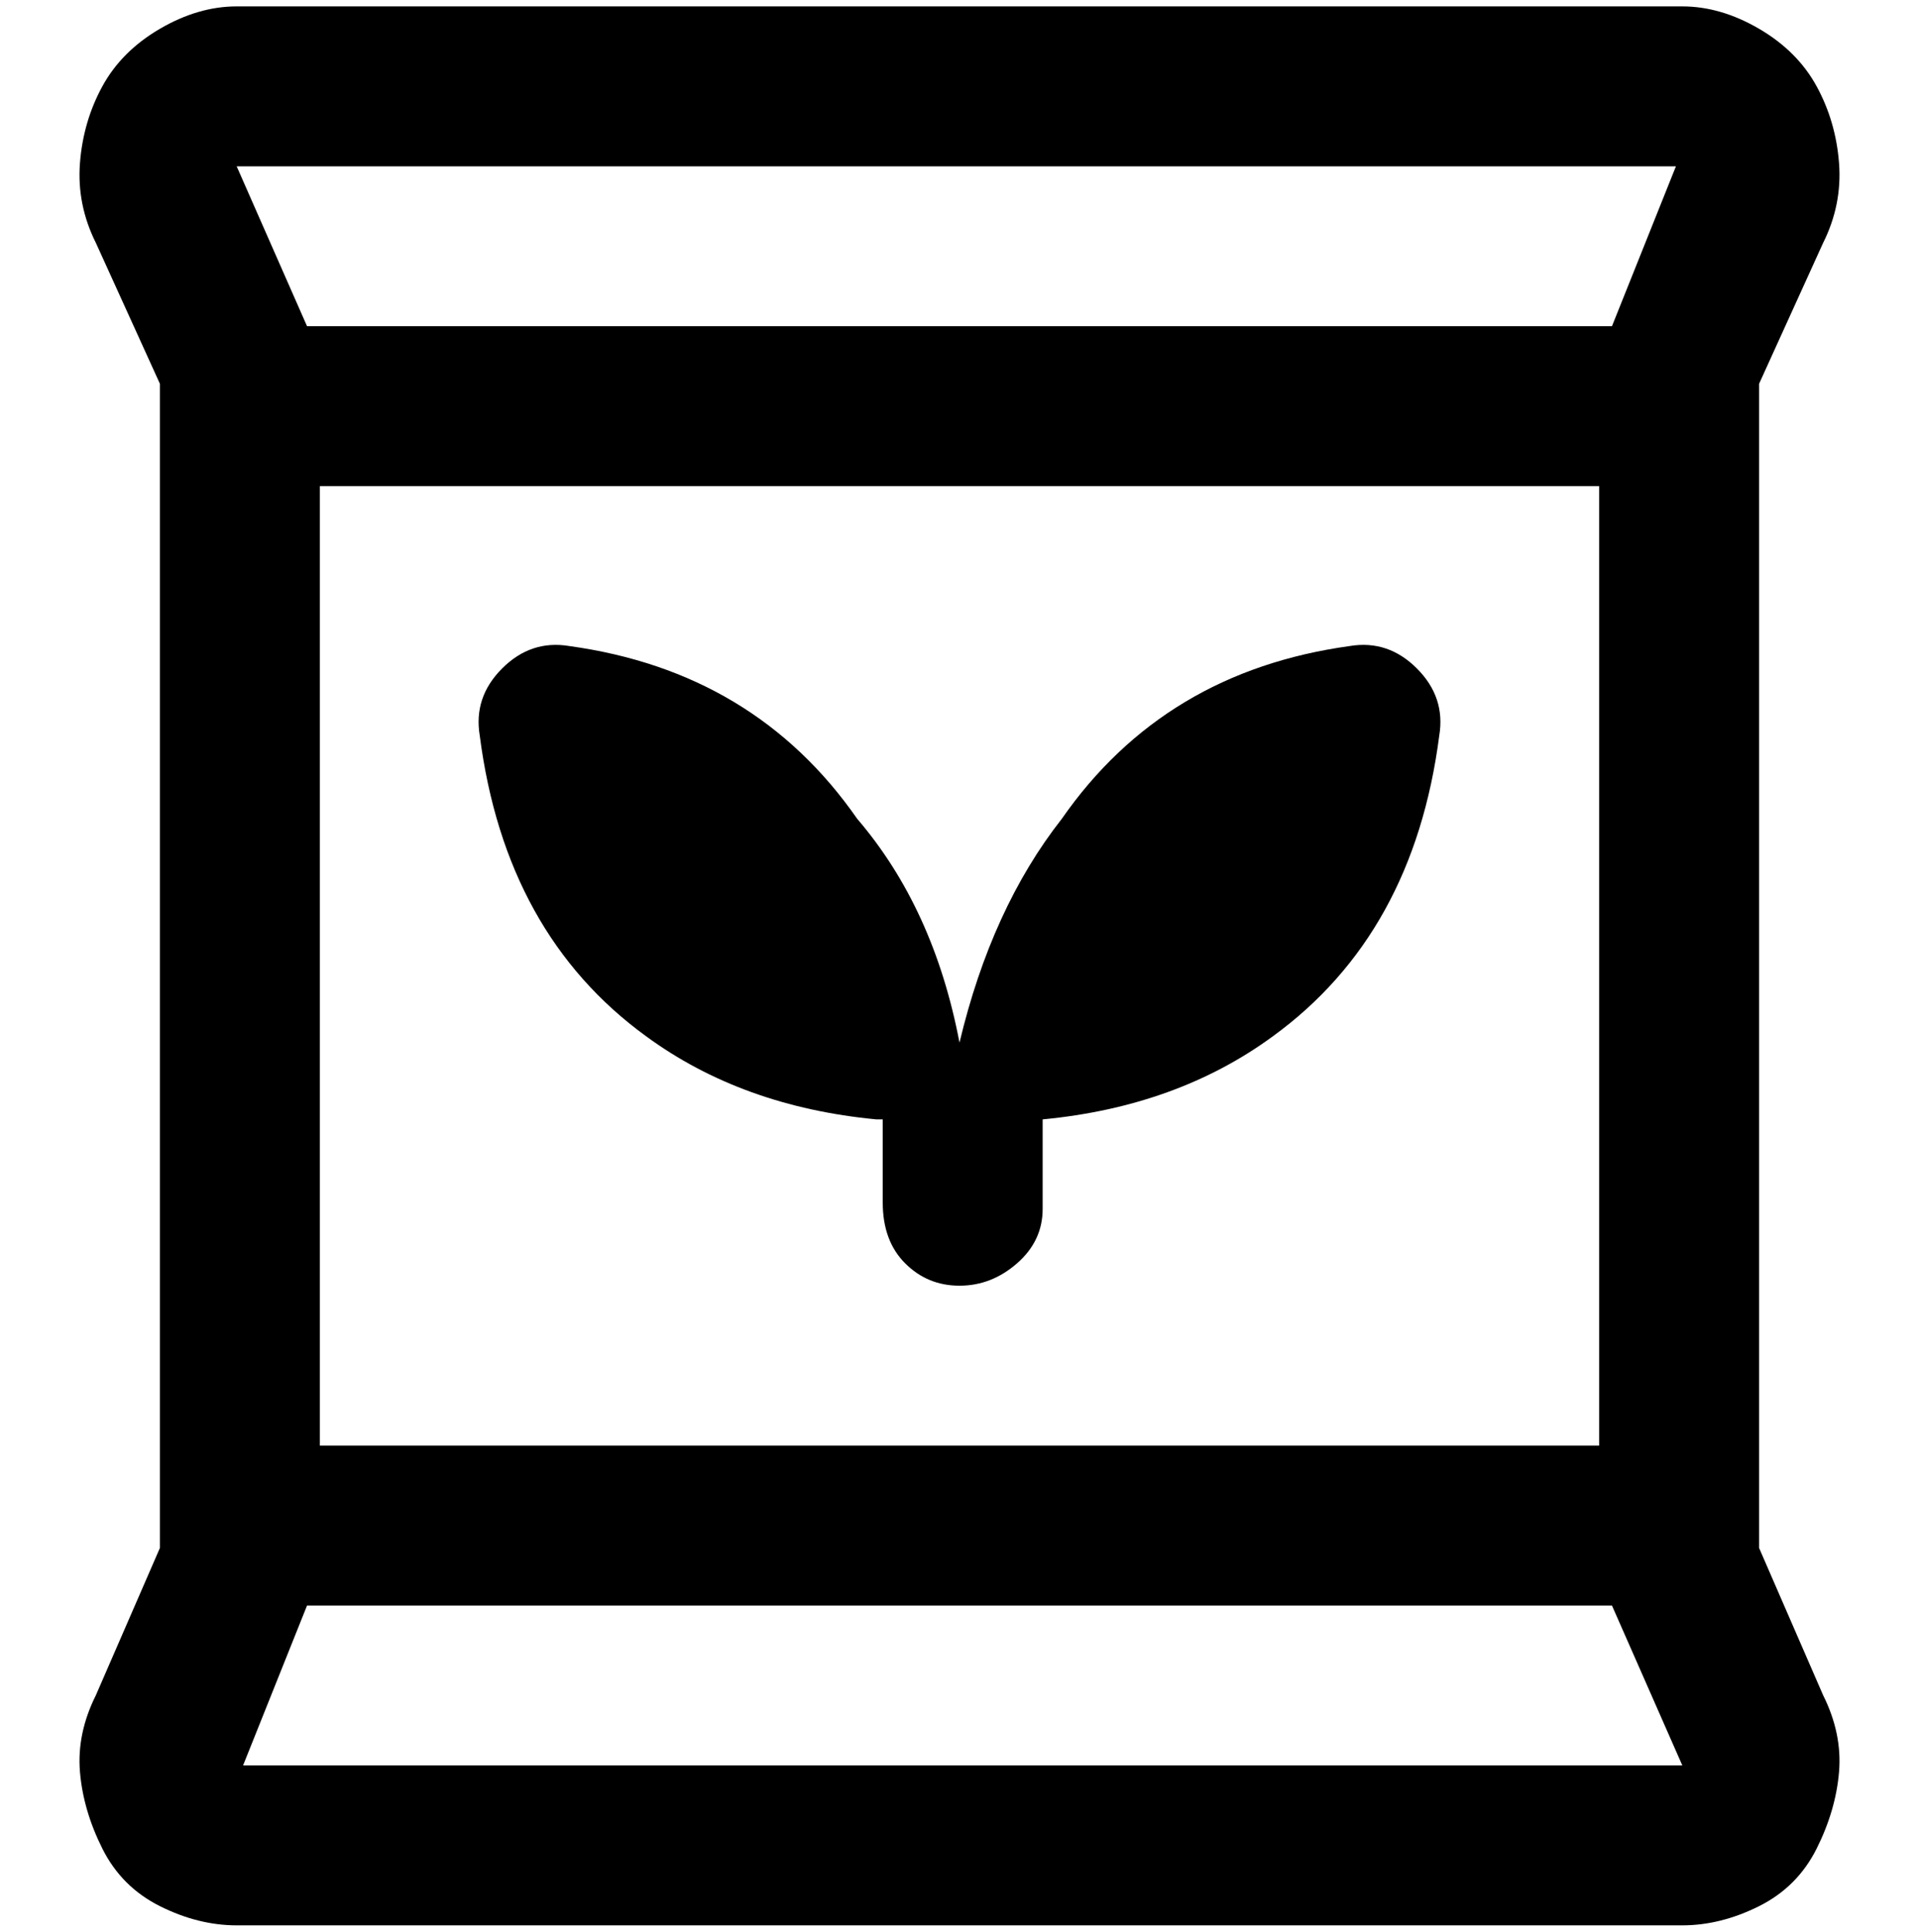 <svg viewBox="0 0 300 302.001" xmlns="http://www.w3.org/2000/svg"><path d="M285 265l-10-23V60l10-22q3-6 2.5-12.5t-3.5-12q-3-5.5-9-9T263 1H37q-6 0-12 3.5t-9 9q-3 5.5-3.5 12T15 38l10 22v182l-10 23q-3 6-2.5 12t3.5 12q3 6 9 9t12 3h226q6 0 12-3t9-9q3-6 3.5-12t-2.5-12zM262 26l-10 25H48L37 26h225zm-12 50v150H50V76h200zM38 276l10-25h204l11 25H38zm100-101v13q0 6 3.5 9.5t8.5 3.5q5 0 9-3.5t4-8.5v-14q21-2 36-13 22-16 26-47 1-6-3.5-10.5T211 101q-29 4-45 27-11 14-16 35-4-21-16-35-16-23-45-27-6-1-10.5 3.5T75 115q4 31 26 47 15 11 36 13h1zm24 0z"/></svg>